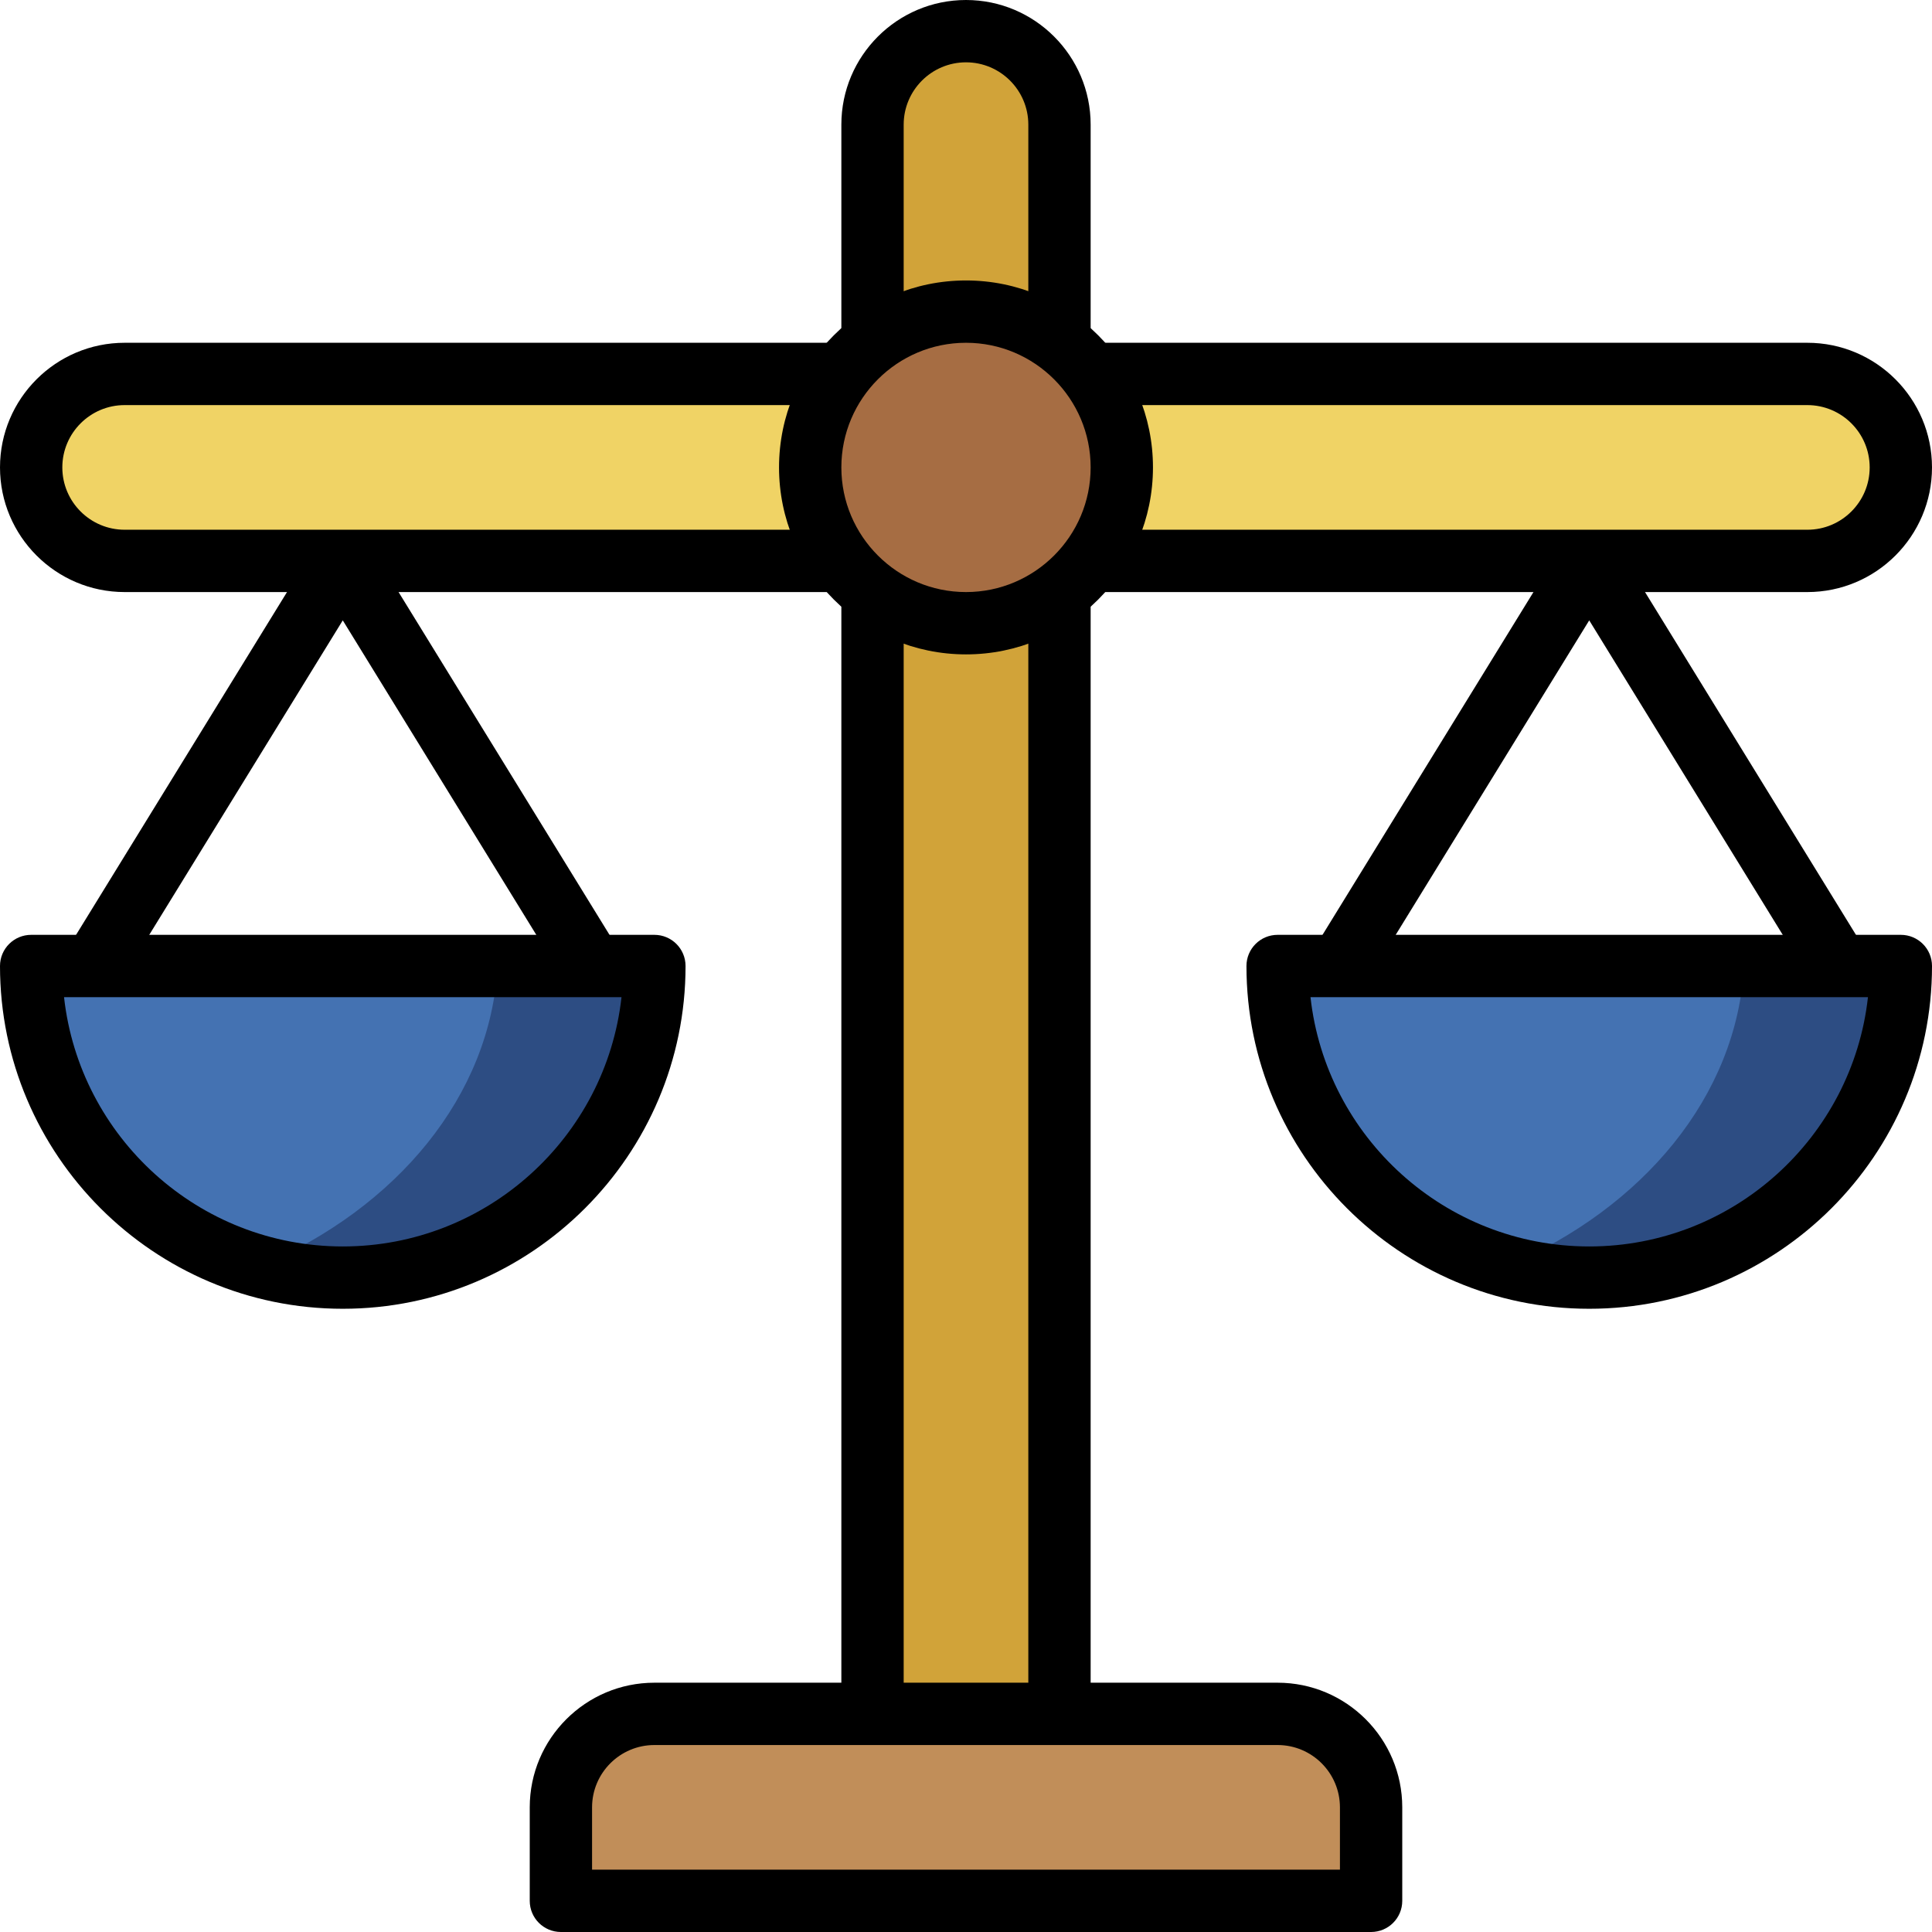 <svg height="496pt" viewBox="0 0 496 496" width="496pt" xmlns="http://www.w3.org/2000/svg"><path d="m168 248c0 44.184-35.816 80-80 80s-80-35.816-80-80zm0 0" fill="#2d4d83"/><path d="m127.742 248h-119.742c0 36.84 24.938 67.785 58.824 77.07 35.008-14.918 59.105-43.695 60.918-77.07zm0 0" fill="#4472b2"/><path d="m488 248c0 44.184-35.816 80-80 80s-80-35.816-80-80zm0 0" fill="#2d4d83"/><path d="m447.742 248h-119.742c0 36.84 24.938 67.785 58.824 77.07 35.008-14.918 59.105-43.695 60.918-77.07zm0 0" fill="#4472b2"/><path d="m328 440h-160c-13.258 0-24 10.742-24 24v24h208v-24c0-13.258-10.742-24-24-24zm0 0" fill="#c18e59"/><path d="m280 96h184c13.258 0 24 10.742 24 24s-10.742 24-24 24h-184" fill="#f0d365"/><path d="m216 96h-184c-13.258 0-24 10.742-24 24s10.742 24 24 24h184" fill="#f0d365"/><path d="m224 440v-408c0-13.258 10.742-24 24-24s24 10.742 24 24v408" fill="#d1a339"/><path d="m288 120c0 22.09-17.91 40-40 40s-40-17.91-40-40 17.91-40 40-40 40 17.91 40 40zm0 0" fill="#a66d43"/><path d="m248 168c-26.473 0-48-21.527-48-48s21.527-48 48-48 48 21.527 48 48-21.527 48-48 48zm0-80c-17.648 0-32 14.352-32 32s14.352 32 32 32 32-14.352 32-32-14.352-32-32-32zm0 0"/><path d="m280 88h-16v-56c0-8.824-7.176-16-16-16s-16 7.176-16 16v56h-16v-56c0-17.648 14.352-32 32-32s32 14.352 32 32zm0 0"/><path d="m464 152h-184v-16h184c8.824 0 16-7.176 16-16s-7.176-16-16-16h-184v-16h184c17.648 0 32 14.352 32 32s-14.352 32-32 32zm0 0"/><path d="m216 152h-184c-17.648 0-32-14.352-32-32s14.352-32 32-32h184v16h-184c-8.824 0-16 7.176-16 16s7.176 16 16 16h184zm0 0"/><path d="m352 496h-208c-4.414 0-8-3.574-8-8v-24c0-17.648 14.352-32 32-32h160c17.648 0 32 14.352 32 32v24c0 4.426-3.586 8-8 8zm-200-16h192v-16c0-8.824-7.176-16-16-16h-160c-8.824 0-16 7.176-16 16zm0 0"/><path d="m216 152h16v288h-16zm0 0"/><path d="m264 152h16v288h-16zm0 0"/><path d="m88 336c-48.52 0-88-39.48-88-88 0-4.426 3.586-8 8-8h160c4.414 0 8 3.574 8 8 0 48.52-39.48 88-88 88zm-71.559-80c3.992 35.953 34.559 64 71.559 64s67.566-28.047 71.559-64zm0 0"/><path d="m145.184 252.191-57.184-92.926-57.184 92.926-13.625-8.391 64-104c2.914-4.738 10.711-4.738 13.625 0l64 104zm0 0"/><path d="m408 336c-48.52 0-88-39.48-88-88 0-4.426 3.586-8 8-8h160c4.414 0 8 3.574 8 8 0 48.52-39.48 88-88 88zm-71.559-80c3.992 35.953 34.559 64 71.559 64s67.566-28.047 71.559-64zm0 0"/><path d="m465.184 252.191-57.184-92.926-57.184 92.926-13.625-8.391 64-104c2.914-4.738 10.711-4.738 13.625 0l64 104zm0 0"/></svg>